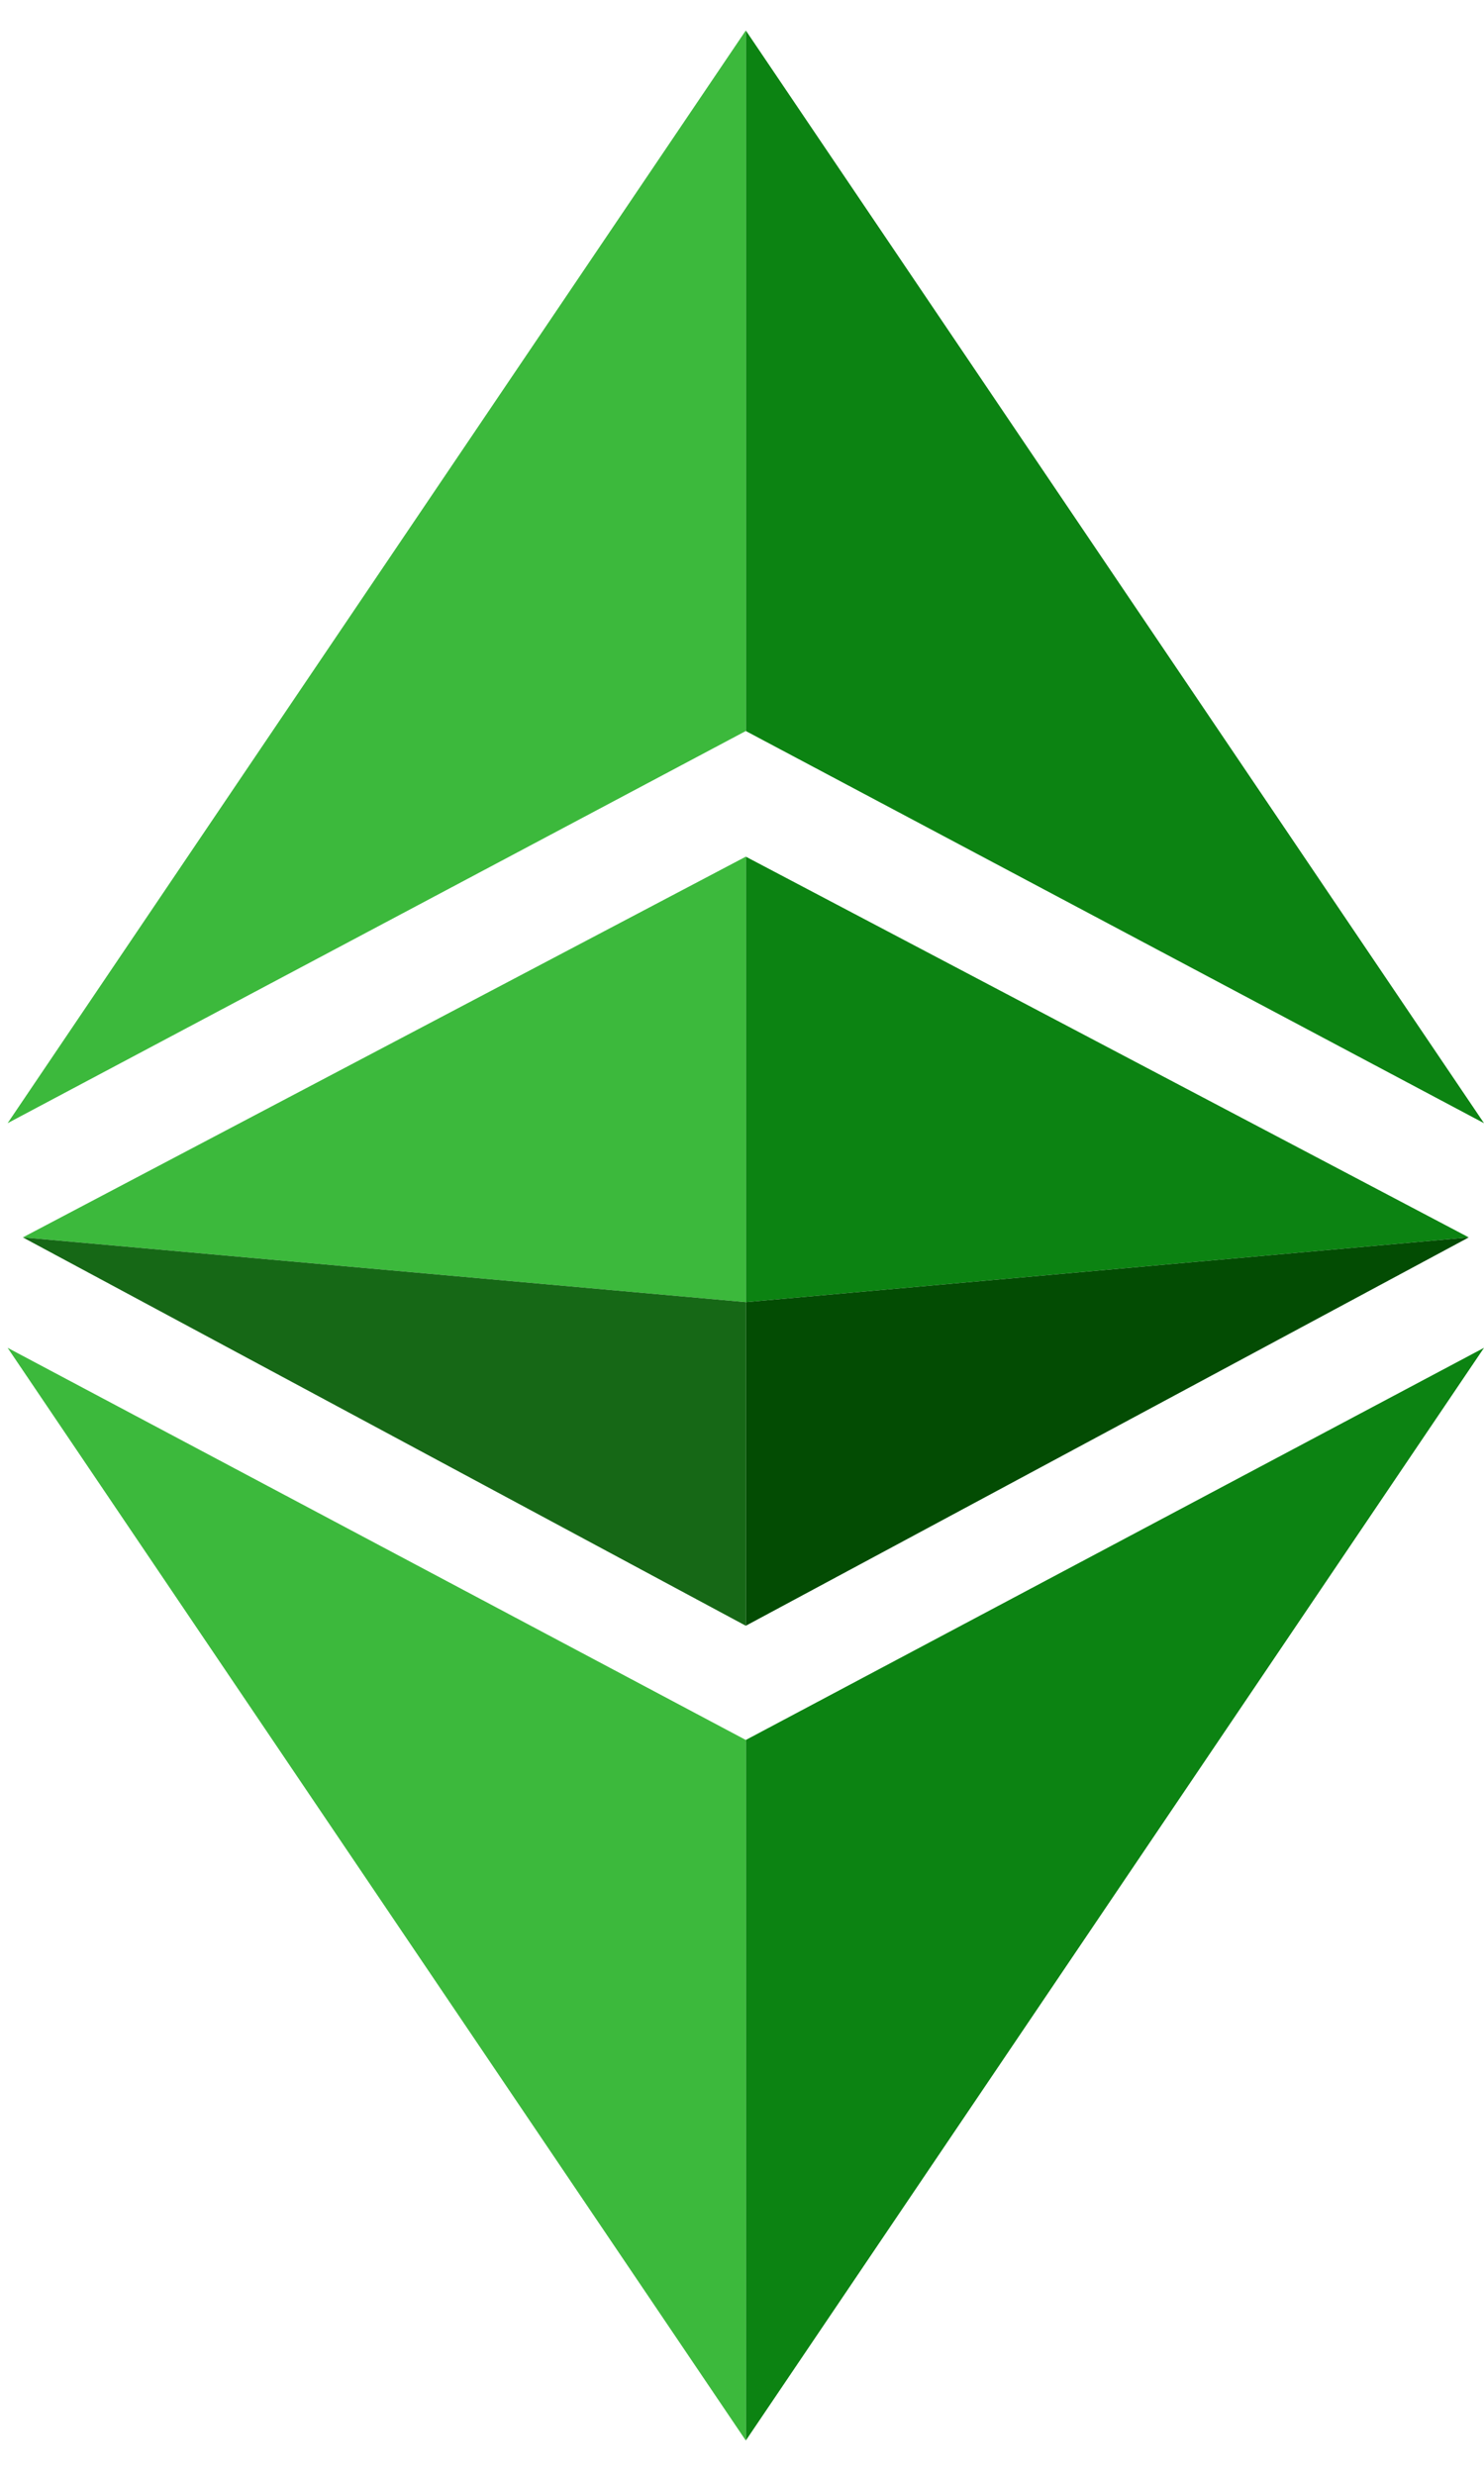 <?xml version="1.0" encoding="UTF-8"?>
<svg width="39px" height="65px" viewBox="0 0 39 65" version="1.1" xmlns="http://www.w3.org/2000/svg" xmlns:xlink="http://www.w3.org/1999/xlink">
    <!-- Generator: Sketch 49.3 (51167) - http://www.bohemiancoding.com/sketch -->
    <title>Etherium Classic</title>
    <desc>Created with Sketch.</desc>
    <defs></defs>
    <g id="Etherium-Classic" stroke="none" stroke-width="1" fill="none" fill-rule="evenodd">
        <g id="Group" fill-rule="nonzero">
            <polygon id="Shape" fill="#0C8312" points="19.6 19.2 19.6 0.8 39 29.5"></polygon>
            <polygon id="Shape" fill="#0C8312" points="19.6 45.7 19.6 64.1 39 35.4"></polygon>
            <polygon id="Shape" fill="#0C8312" points="19.6 34.2 19.6 22.5 38.6 32.5"></polygon>
            <polygon id="Shape" fill="#034C03" points="19.6 42.7 19.6 34.2 38.6 32.5"></polygon>
            <polygon id="Shape" fill="#3CB93C" points="19.6 19.2 19.6 0.8 0.2 29.5"></polygon>
            <polygon id="Shape" fill="#3CB93C" points="19.6 45.7 19.6 64.1 0.2 35.4"></polygon>
            <polygon id="Shape" fill="#3CB93C" points="19.6 34.2 19.6 22.5 0.6 32.5"></polygon>
            <polygon id="Shape" fill="#166816" points="19.6 42.7 19.6 34.2 0.6 32.5"></polygon>
        </g>
    </g>
</svg>